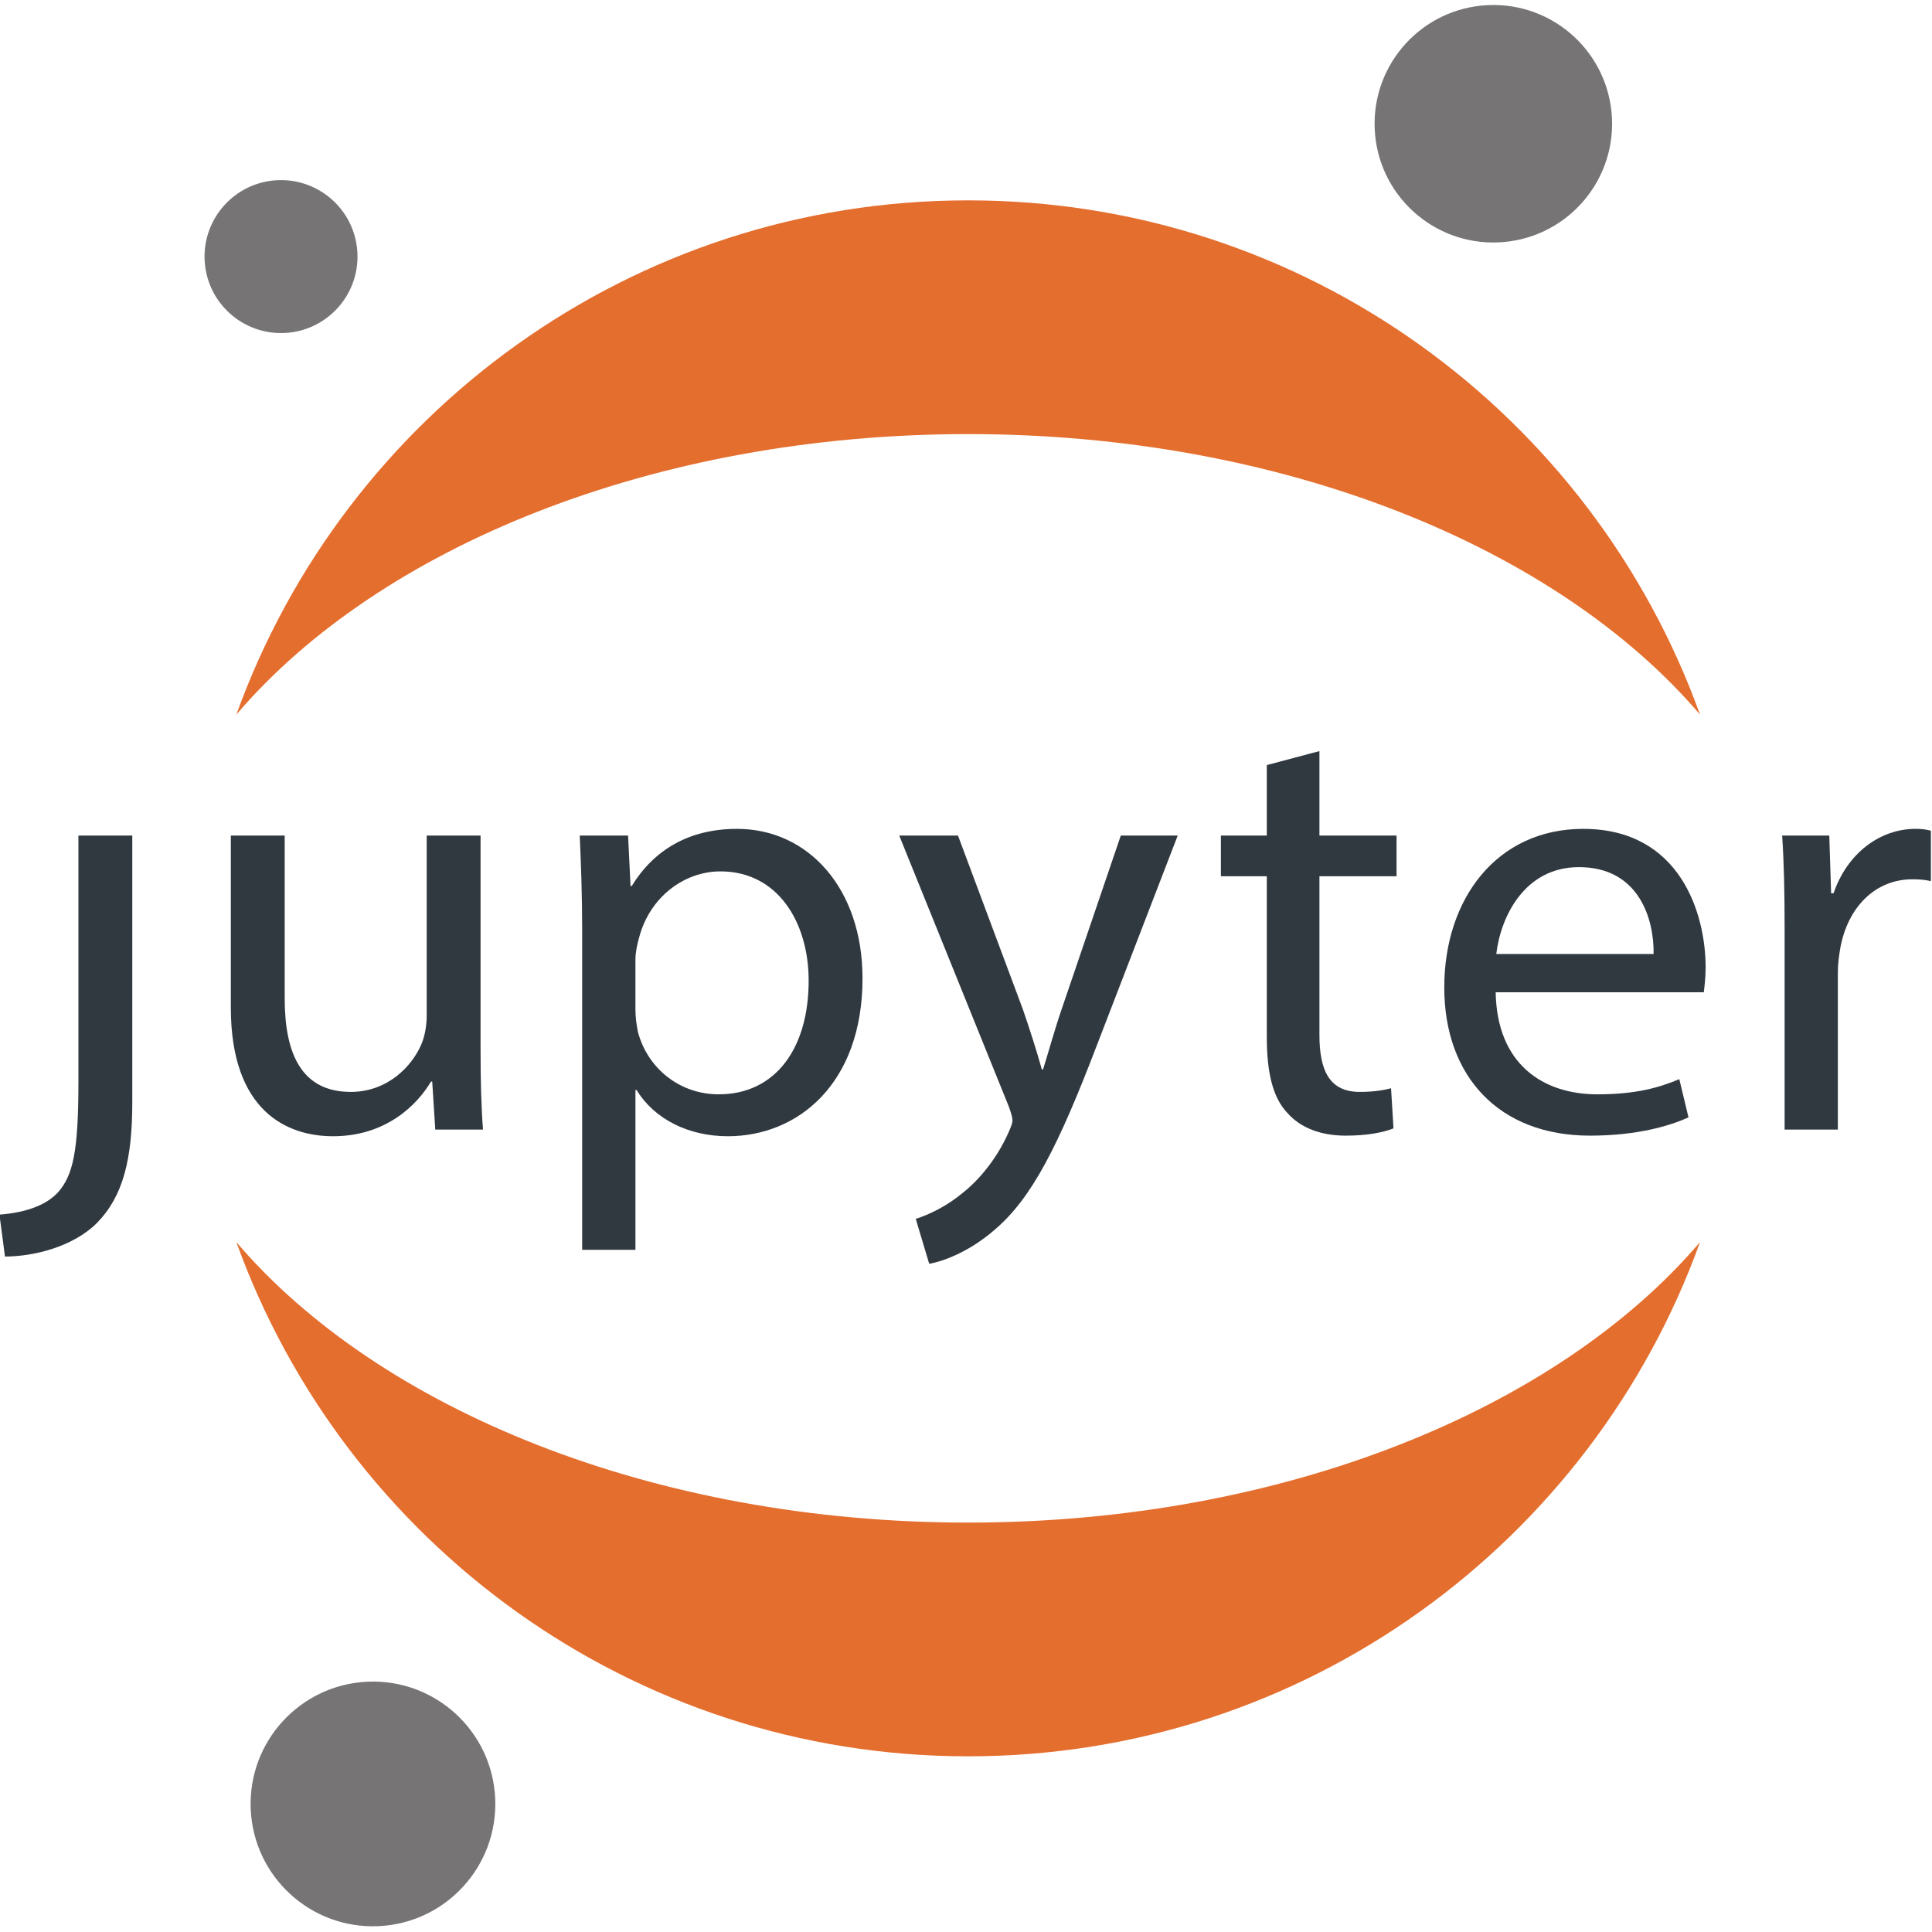 <svg width="75" height="75" version="1.1" viewBox="0 0 75 75" xmlns="http://www.w3.org/2000/svg"><title>Artboard</title><desc>Created with Sketch.</desc><g transform="matrix(.287 0 0 .287 -71.263 -7.268)" style="fill-rule:evenodd;fill:none"><g id="Artboard" style="stroke-width:3.483"><g id="Group-Copy-4-+-Group-+-Group-Copy" style="stroke-width:3.483"><g transform="translate(248,26)" style="stroke-width:3.483"><path d="m131.26 205.27c-42.59 0-79.677-15.311-98.984-37.933 14.611 40.554 53.411 69.549 98.984 69.549 45.574 0 84.374-28.995 98.985-69.549-19.307 22.622-56.395 37.933-98.985 37.933" style="fill:#e46e2e;stroke-width:3.483"/><path d="m131.26 58.041c42.59 0 79.678 15.312 98.985 37.933-14.611-40.554-53.411-69.549-98.985-69.549-45.574 0-84.373 28.995-98.984 69.549 19.307-22.621 56.395-37.933 98.984-37.933" style="fill:#e46e2e;stroke-width:3.483"/><path d="m51.457 259.86c-9.132 0.391-16.852-6.694-17.243-15.826-0.392-9.132 6.694-16.851 15.826-17.243 9.132-0.391 16.852 6.694 17.243 15.826 0.392 9.132-6.694 16.852-15.826 17.243z" style="fill:#767474;stroke-width:3.483"/><path d="m38.757 44.365c-5.707 0.244-10.533-4.184-10.777-9.892-0.244-5.708 4.184-10.533 9.891-10.777 5.708-0.245 10.533 4.184 10.778 9.892 0.244 5.707-4.184 10.533-9.892 10.777z" style="fill:#767474;stroke-width:3.483"/><path d="m202.98 32.11c-8.863 0.379-16.356-6.497-16.735-15.36-0.379-8.862 6.498-16.355 15.36-16.735 8.863-0.379 16.355 6.497 16.735 15.36 0.38 8.862-6.497 16.355-15.359 16.735z" style="fill:#767474;stroke-width:3.483"/><g id="Group-Copy" transform="translate(0 100.87)" style="fill:#313940;stroke-width:3.483"><path d="m10.91 44.749c0 9.532-0.745 12.654-2.733 14.954-1.738 1.89-4.636 2.794-7.947 3.041l0.745 5.67c3.891 0 9.19-1.315 12.419-4.519 3.56-3.615 4.802-8.628 4.802-16.352v-36.072h-7.285v33.279" style="stroke-width:3.483"/><path d="m65.305 40.394c0 4.108 0.082 7.724 0.331 10.846h-6.458l-0.414-6.491h-0.165c-1.905 3.204-6.127 7.394-13.247 7.394-6.292 0-13.827-3.451-13.827-17.419v-23.254h7.286v22.021c0 7.559 2.318 12.655 8.941 12.655 4.885 0 8.279-3.369 9.604-6.574 0.414-1.068 0.662-2.383 0.662-3.698v-24.404h7.286v28.924" style="stroke-width:3.483"/><path d="m79.049 24.453c0-5.094-0.165-9.203-0.331-12.982h6.54l0.331 6.82h0.166c2.981-4.848 7.699-7.724 14.24-7.724 9.687 0 16.972 8.135 16.972 20.214 0 14.297-8.776 21.363-18.214 21.363-5.298 0-9.935-2.3-12.336-6.244h-0.165v21.61h-7.203zm7.203 10.6c0 1.069 0.165 2.055 0.331 2.958 1.324 5.013 5.713 8.463 10.928 8.463 7.699 0 12.171-6.244 12.171-15.365 0-7.97-4.223-14.79-11.922-14.79-4.968 0-9.604 3.534-11.012 8.956-0.248 0.904-0.496 1.972-0.496 2.958z" style="stroke-width:3.483"/><path d="m129.88 11.47 8.776 23.501c0.911 2.63 1.904 5.751 2.567 8.135h0.165c0.746-2.384 1.574-5.423 2.567-8.299l7.948-23.336h7.699l-10.928 28.348c-5.216 13.639-8.776 20.625-13.744 24.897-3.56 3.122-7.12 4.355-8.941 4.683l-1.822-6.08c1.822-0.575 4.223-1.726 6.375-3.534 1.987-1.562 4.471-4.355 6.127-8.052 0.331-0.739 0.579-1.315 0.579-1.726 0-0.412-0.165-0.986-0.497-1.89l-14.819-36.648h7.947" style="stroke-width:3.483"/><path d="m178.77 0.049v11.421h10.432v5.506h-10.432v21.446c0 4.93 1.408 7.724 5.464 7.724 1.904 0 3.312-0.247 4.223-0.493l0.331 5.423c-1.408 0.575-3.643 0.986-6.457 0.986-3.395 0-6.127-1.068-7.866-3.04-2.069-2.137-2.815-5.67-2.815-10.354v-21.692h-6.209v-5.506h6.209v-9.532l7.12-1.89" style="stroke-width:3.483"/><path d="m202.61 32.67c0.165 9.778 6.458 13.804 13.744 13.804 5.216 0 8.361-0.903 11.094-2.054l1.242 5.176c-2.567 1.151-6.954 2.466-13.33 2.466-12.336 0-19.704-8.053-19.704-20.049 0-11.997 7.12-21.446 18.794-21.446 13.081 0 16.558 11.421 16.558 18.734 0 1.48-0.165 2.63-0.248 3.369zm21.36-5.176c0.083-4.602-1.904-11.751-10.1-11.751-7.368 0-10.598 6.738-11.177 11.751z" style="stroke-width:3.483"/><path d="m241.69 23.877c0-4.683-0.083-8.71-0.332-12.407h6.375l0.249 7.806h0.331c1.821-5.341 6.209-8.71 11.094-8.71 0.828 0 1.408 0.082 2.07 0.247v6.82c-0.745-0.164-1.491-0.246-2.484-0.246-5.133 0-8.776 3.861-9.769 9.284-0.166 0.986-0.332 2.137-0.332 3.369v21.2h-7.202v-27.363" style="stroke-width:3.483"/></g></g></g></g></g></svg>
